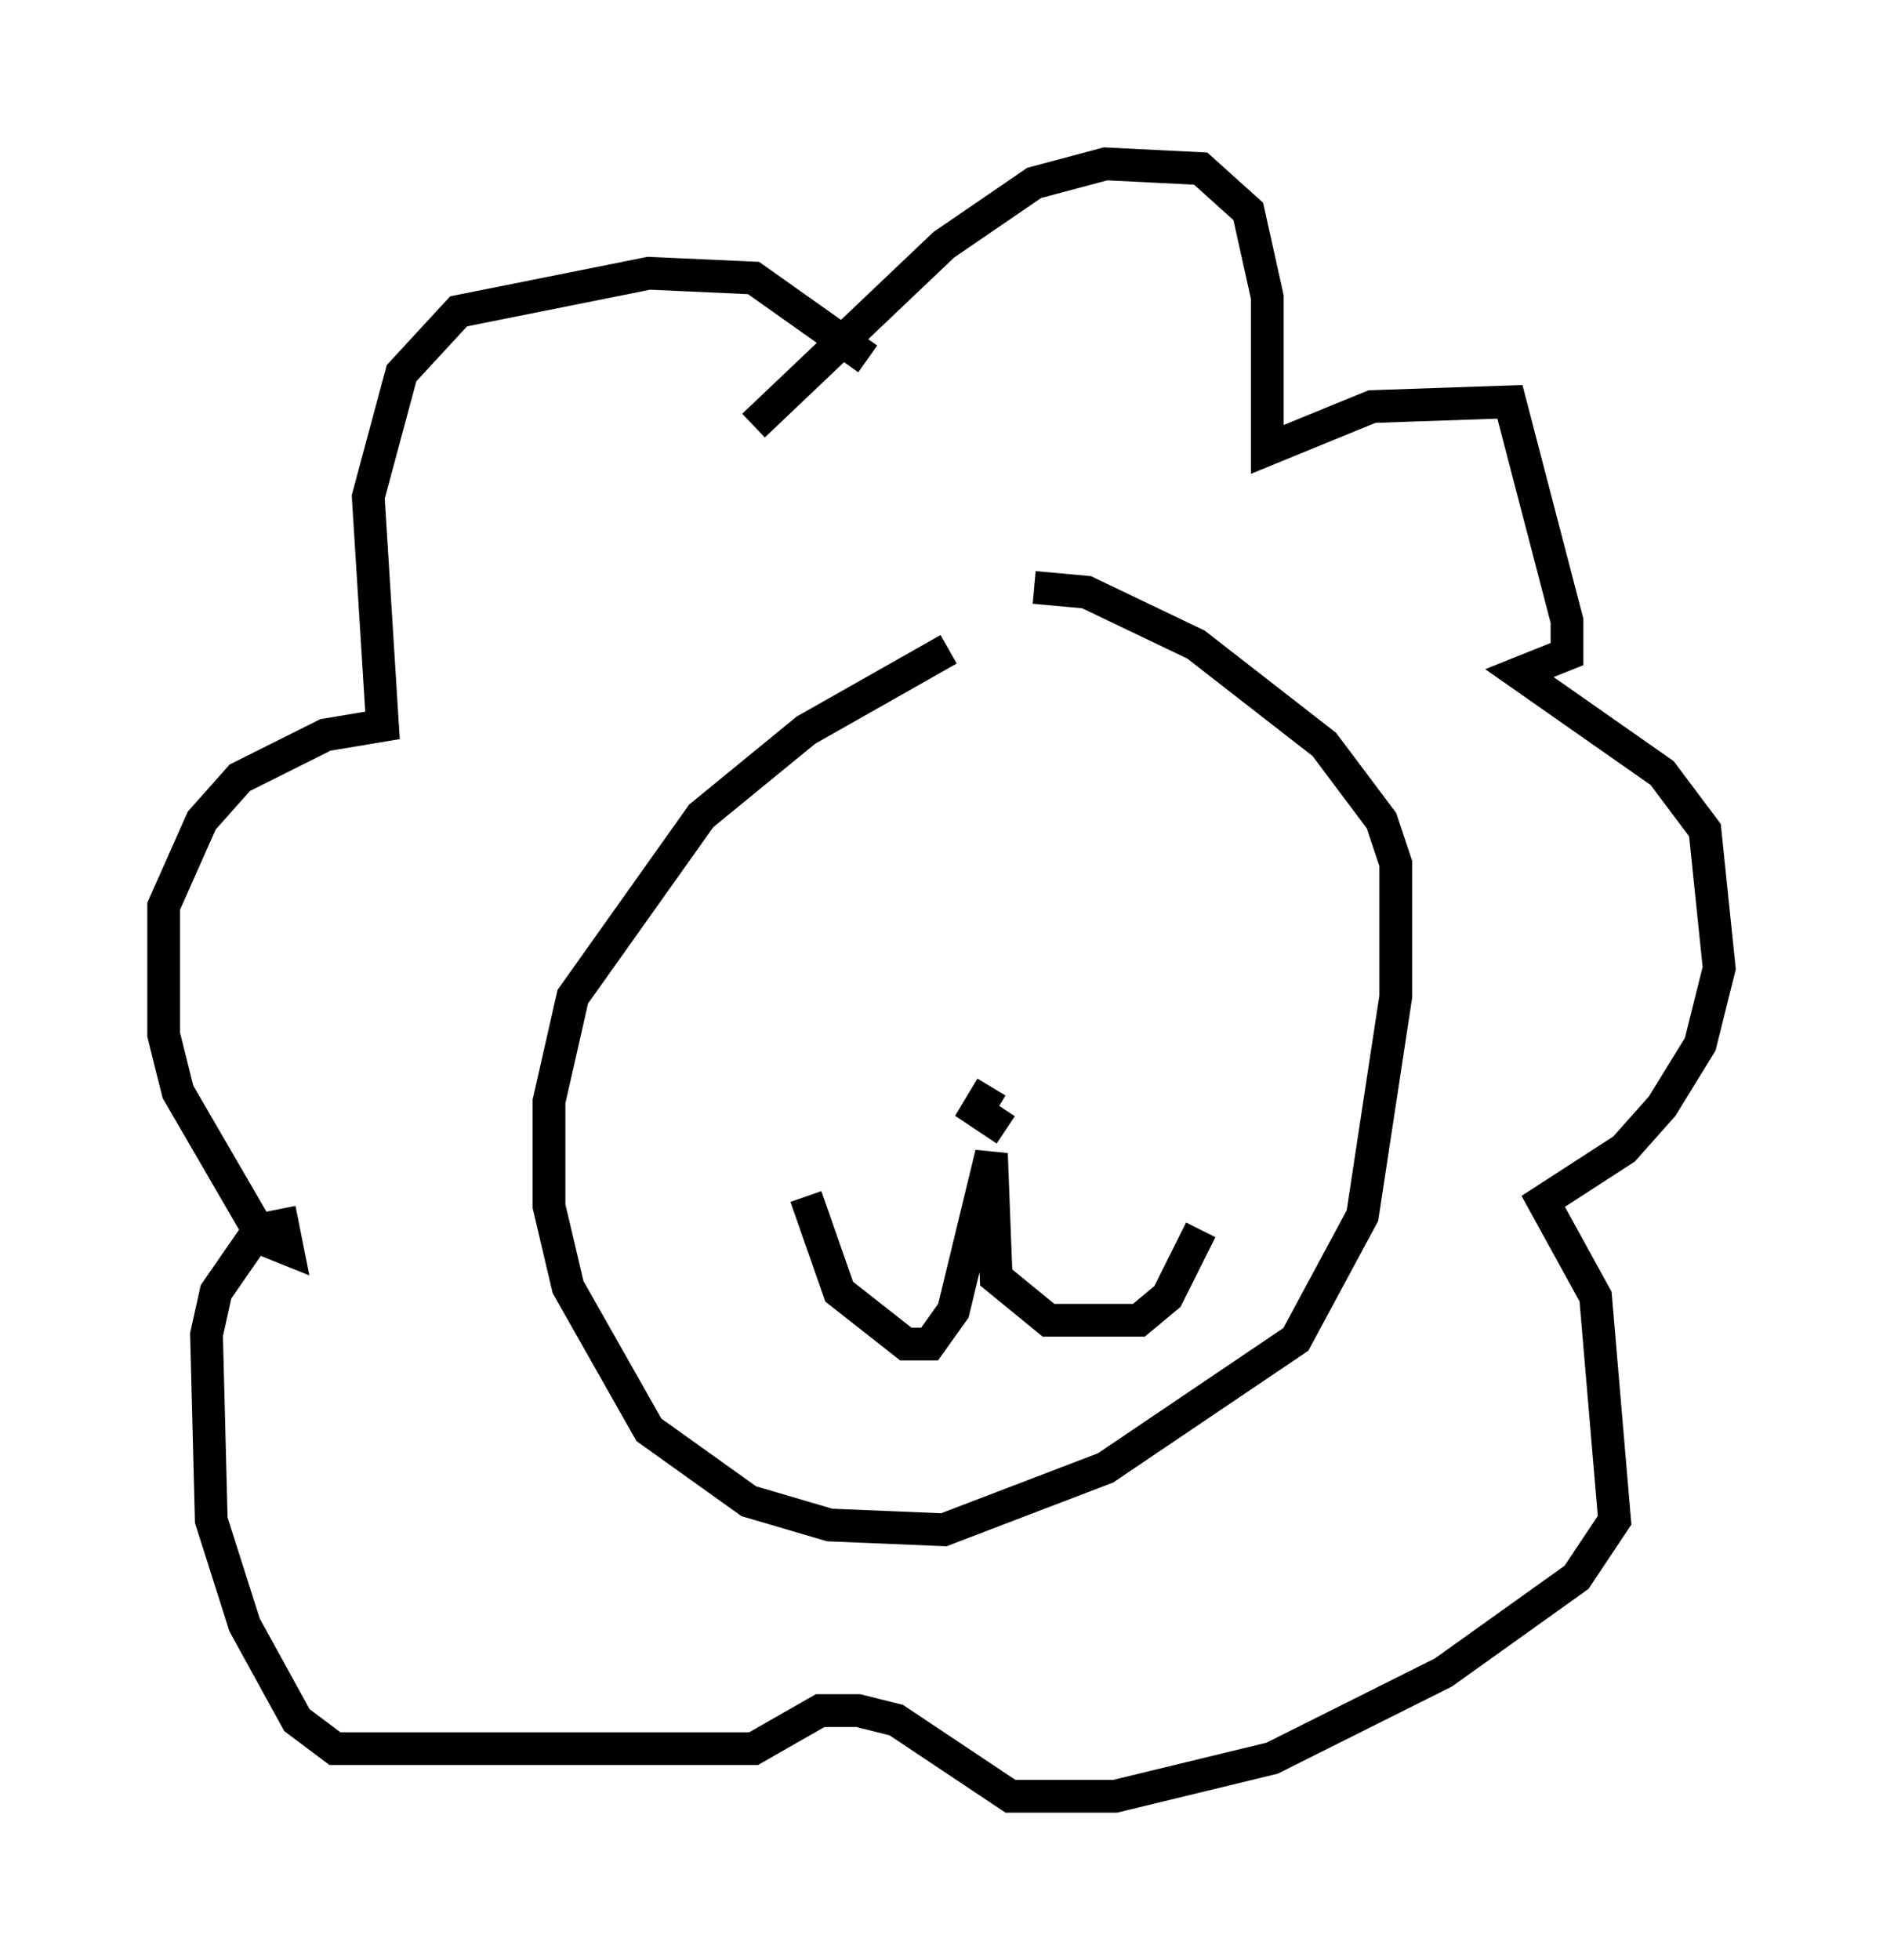 <?xml version="1.0" encoding="utf-8" ?>
<svg baseProfile="full" height="59.821" version="1.1" width="57.497" xmlns="http://www.w3.org/2000/svg" xmlns:ev="http://www.w3.org/2001/xml-events" xmlns:xlink="http://www.w3.org/1999/xlink"><defs /><rect fill="white" height="59.821" width="57.497" x="0" y="0" /><path d="M33.324, 18.654 m-4.358, 1.162 l-4.358, 2.469 -3.196, 2.615 l-3.922, 5.52 -0.726, 3.196 l0.0, 3.196 0.581, 2.469 l2.469, 4.358 3.05, 2.179 l2.469, 0.726 3.486, 0.145 l4.939, -1.888 5.81, -3.922 l2.034, -3.777 1.017, -6.682 l0.0, -4.067 -0.436, -1.307 l-1.743, -2.324 -3.922, -3.05 l-3.341, -1.598 -1.598, -0.145 m-8.57, -4.939 l5.81, -5.52 2.76, -1.888 l2.179, -0.581 2.905, 0.145 l1.453, 1.307 0.581, 2.615 l0.0, 4.648 3.196, -1.307 l4.212, -0.145 1.743, 6.682 l0.0, 1.017 -1.453, 0.581 l4.358, 3.05 1.307, 1.743 l0.436, 4.212 -0.581, 2.324 l-1.162, 1.888 -1.162, 1.307 l-2.469, 1.598 1.598, 2.905 l0.581, 6.827 -1.162, 1.743 l-4.067, 2.905 -5.229, 2.615 l-4.793, 1.162 -3.196, 0.0 l-3.486, -2.324 -1.162, -0.291 l-1.162, 0.0 -2.034, 1.162 l-12.782, 0.0 -1.162, -0.872 l-1.598, -2.905 -1.017, -3.196 l-0.145, -5.665 0.291, -1.307 l1.307, -1.888 0.726, -0.145 l0.145, 0.726 -0.726, -0.291 l-2.615, -4.503 -0.436, -1.743 l0.0, -3.922 1.162, -2.615 l1.162, -1.307 2.615, -1.307 l1.743, -0.291 -0.436, -6.972 l1.017, -3.777 1.743, -1.888 l5.81, -1.162 3.196, 0.145 l3.486, 2.469 m-1.888, 25.564 l1.017, 2.905 2.034, 1.598 l0.726, 0.0 0.726, -1.017 l1.162, -4.793 0.145, 3.777 l1.598, 1.307 2.76, 0.0 l0.872, -0.726 1.017, -2.034 m-6.391, -4.358 l-0.436, 0.726 0.872, 0.581 " fill="none" stroke="black" stroke-width="1" /></svg>